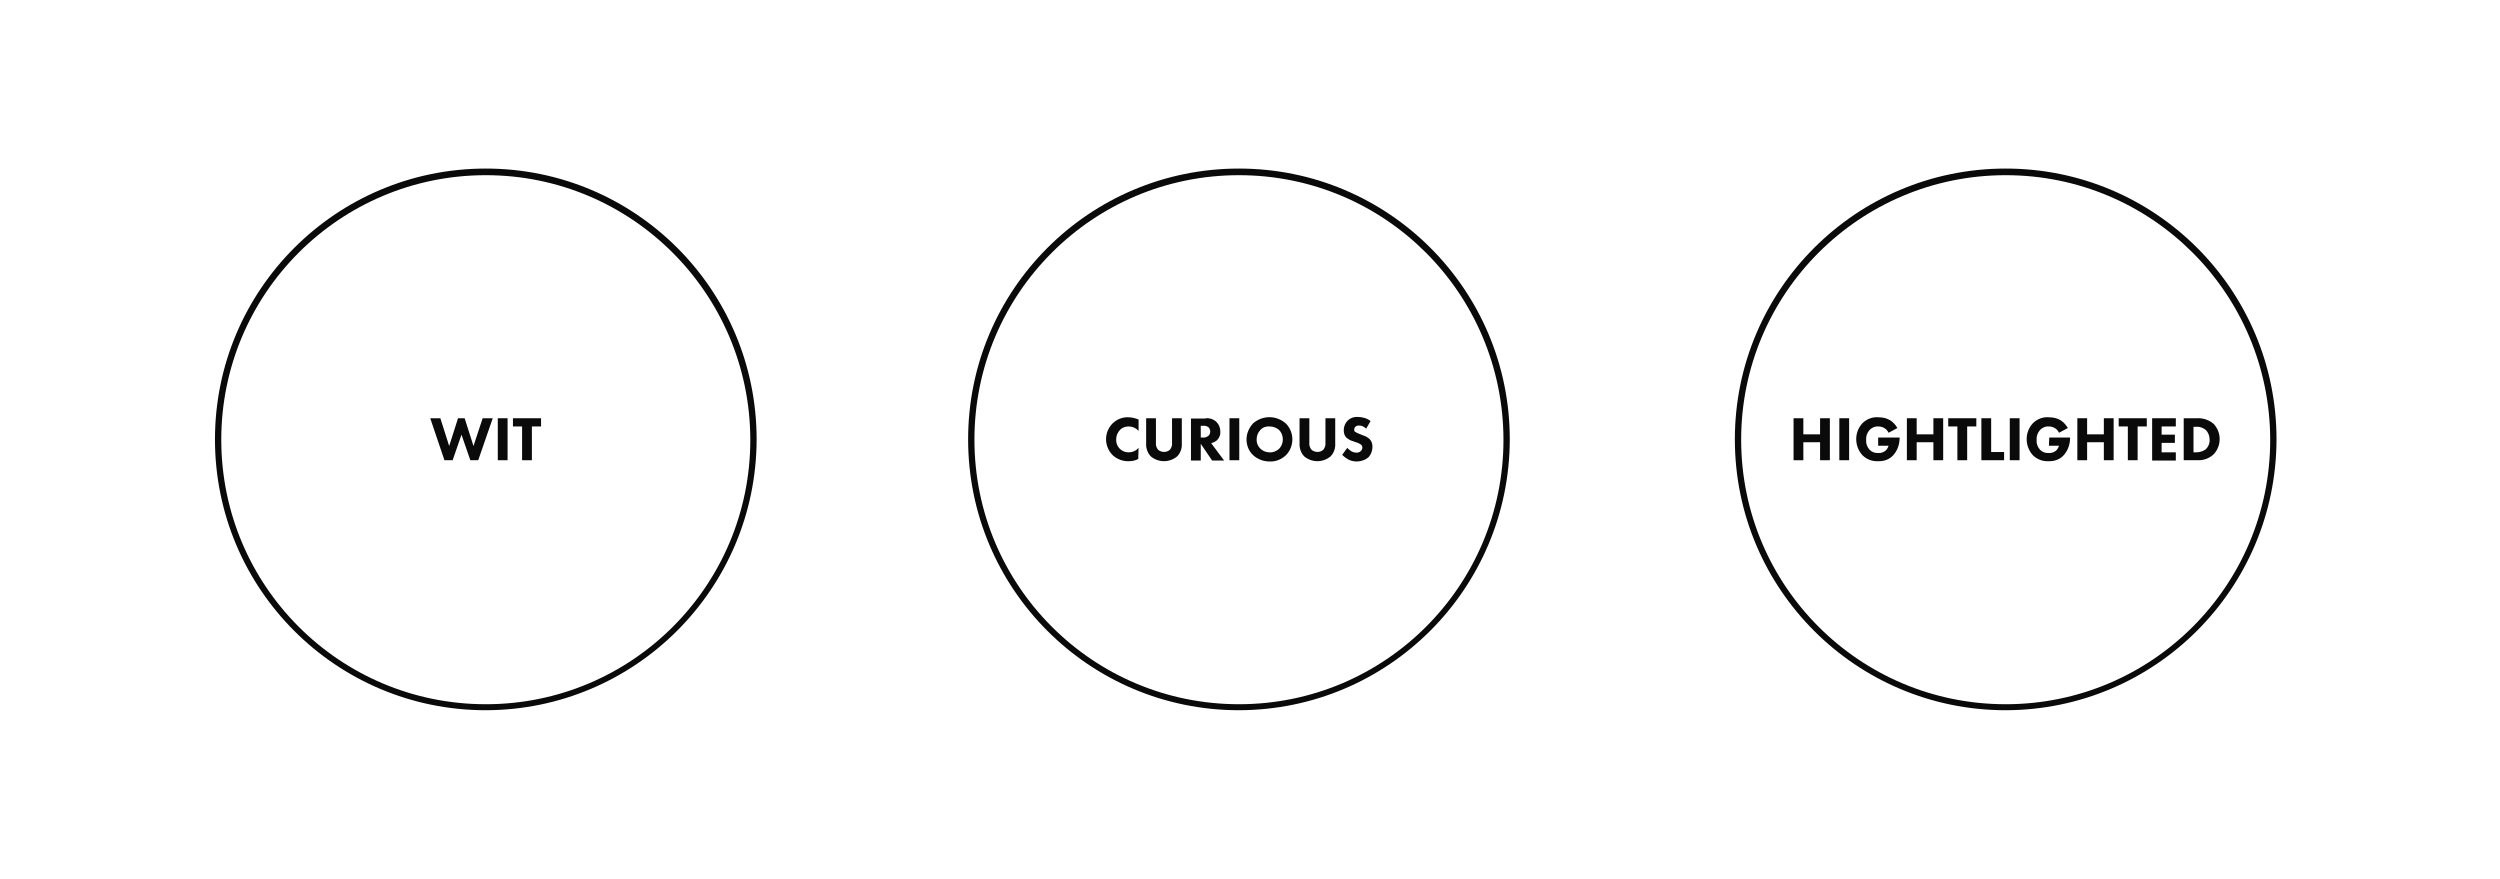 <?xml version="1.0" encoding="utf-8"?>
<!-- Generator: Adobe Illustrator 23.0.2, SVG Export Plug-In . SVG Version: 6.00 Build 0)  -->
<svg version="1.1" id="Layer_1" xmlns="http://www.w3.org/2000/svg" xmlns:xlink="http://www.w3.org/1999/xlink" x="0px" y="0px"
	 viewBox="0 0 792 278.4" style="enable-background:new 0 0 792 278.4;" xml:space="preserve">
<style type="text/css">
	.st0{fill:#0A0A0A;}
	.st1{fill:none;}
</style>
<title>Asset 6</title>
<g>
	<g id="Layer_1-2">
		<path class="st0" d="M571.3,137.6h5.3v-5.1h3.1v13.3h-3.1v-5.7h-5.3v5.7h-3.1v-13.3h3.1V137.6z"/>
		<path class="st0" d="M585.8,132.5v13.3h-3.1v-13.3H585.8z"/>
		<path class="st0" d="M595.2,138.6h6.6v0.1c0,2.1-0.7,4.1-2.1,5.6c-1.2,1.3-3,1.9-4.8,1.8c-1.8,0.1-3.6-0.6-4.9-1.9
			c-2.6-2.9-2.6-7.3,0-10.1c1.4-1.4,3.3-2.1,5.2-1.9c1.3,0,2.6,0.3,3.7,1c0.9,0.6,1.6,1.4,2.2,2.4l-2.8,1.5
			c-0.3-0.6-0.7-1.1-1.2-1.4c-0.6-0.4-1.3-0.6-2-0.6c-1-0.1-2,0.3-2.8,1.1c-0.8,0.9-1.2,2-1.1,3.2c-0.1,1.1,0.3,2.2,1.1,3.1
			c0.7,0.7,1.7,1.1,2.7,1c0.8,0.1,1.7-0.2,2.3-0.7c0.5-0.4,0.8-1,1-1.6h-3.3V138.6z"/>
		<path class="st0" d="M607.2,137.6h5.3v-5.1h3.1v13.3h-3.1v-5.7h-5.3v5.7h-3.1v-13.3h3.1V137.6z"/>
		<path class="st0" d="M623.2,135.1v10.7h-3.1v-10.7h-2.9v-2.6h8.9v2.6H623.2z"/>
		<path class="st0" d="M630.8,132.5v10.7h4.1v2.6h-7.2v-13.3H630.8z"/>
		<path class="st0" d="M639.8,132.5v13.3h-3.1v-13.3H639.8z"/>
		<path class="st0" d="M649.2,138.6h6.6v0.1c0,2.1-0.7,4.1-2.1,5.6c-1.2,1.3-3,1.9-4.8,1.8c-1.8,0.1-3.6-0.6-4.9-1.9
			c-2.6-2.9-2.6-7.3,0-10.1c1.4-1.4,3.3-2.1,5.2-1.9c1.3,0,2.6,0.3,3.7,1c0.9,0.6,1.6,1.4,2.2,2.4l-2.8,1.5
			c-0.3-0.6-0.7-1.1-1.2-1.4c-0.6-0.4-1.3-0.6-2-0.6c-1-0.1-2,0.3-2.8,1.1c-0.8,0.9-1.2,2-1.1,3.2c-0.1,1.1,0.3,2.2,1.1,3.1
			c0.7,0.7,1.7,1.1,2.7,1c0.8,0.1,1.7-0.2,2.3-0.7c0.5-0.4,0.8-1,1-1.6h-3.2L649.2,138.6z"/>
		<path class="st0" d="M661.2,137.6h5.3v-5.1h3.1v13.3h-3.1v-5.7h-5.3v5.7h-3.1v-13.3h3.1V137.6z"/>
		<path class="st0" d="M677.2,135.1v10.7h-3.1v-10.7h-2.9v-2.6h8.9v2.6H677.2z"/>
		<path class="st0" d="M689.3,135.1h-4.5v2.6h4.2v2.6h-4.2v3h4.5v2.6h-7.5v-13.4h7.5V135.1z"/>
		<path class="st0" d="M696,132.5c1.9-0.1,3.8,0.5,5.3,1.8c2.5,2.7,2.5,6.8,0.1,9.5c-1.4,1.4-3.3,2.1-5.3,2h-4.3v-13.3H696z
			 M694.9,143.3h0.8c1.1,0,2.1-0.3,3-0.9c0.9-0.8,1.4-2,1.3-3.2c0-1.1-0.4-2.1-1.1-2.9c-0.9-0.8-2.1-1.2-3.2-1.1h-0.8L694.9,143.3z"
			/>
		<rect class="st1" width="792" height="278.4"/>
		<path class="st0" d="M153.9,225c-47.4,0-85.8-38.4-85.8-85.8s38.4-85.8,85.8-85.8s85.8,38.4,85.8,85.8
			C239.6,186.6,201.2,224.9,153.9,225z M153.9,55.5c-46.3,0-83.8,37.5-83.8,83.8s37.5,83.8,83.8,83.8s83.8-37.5,83.8-83.8
			C237.6,93,200.1,55.5,153.9,55.5L153.9,55.5z"/>
		<path class="st0" d="M392.5,225c-47.4,0-85.8-38.4-85.8-85.8s38.4-85.8,85.8-85.8s85.8,38.4,85.8,85.8
			C478.2,186.6,439.8,224.9,392.5,225z M392.5,55.5c-46.3,0-83.8,37.5-83.8,83.8s37.5,83.8,83.8,83.8s83.8-37.5,83.8-83.8
			C476.2,93,438.8,55.5,392.5,55.5L392.5,55.5z"/>
		<path class="st0" d="M635.4,225c-47.4,0-85.8-38.4-85.8-85.8s38.4-85.8,85.8-85.8s85.8,38.4,85.8,85.8
			C721.1,186.6,682.7,224.9,635.4,225z M635.4,55.5c-46.3,0-83.8,37.5-83.8,83.8s37.5,83.8,83.8,83.8s83.8-37.5,83.8-83.8
			C719.1,93,681.7,55.5,635.4,55.5L635.4,55.5z"/>
		<path class="st0" d="M139.5,132.5l2.8,8.8l2.8-8.8h2.1l2.8,8.8l2.9-8.8h3.2l-4.6,13.3H149l-2.8-8.1l-2.8,8.1h-2.6l-4.5-13.3H139.5
			z"/>
		<path class="st0" d="M160.8,132.5v13.3h-3.1v-13.3H160.8z"/>
		<path class="st0" d="M168.5,135.1v10.7h-3.1v-10.7h-2.9v-2.6h8.9v2.6H168.5z"/>
		<path class="st0" d="M360.6,145.4c-0.9,0.5-1.9,0.7-2.9,0.7c-1.9,0.1-3.8-0.6-5.2-1.9c-2.8-2.8-2.8-7.3,0-10.1
			c1.4-1.3,3.1-2,5-1.9c1.1,0,2.2,0.3,3.2,0.7v3.6c-0.8-0.9-1.9-1.4-3.1-1.4c-1,0-2,0.3-2.7,1c-0.8,0.8-1.3,1.9-1.3,3.1
			c-0.1,2.2,1.6,4,3.7,4.1c0.1,0,0.2,0,0.3,0c1.2,0,2.3-0.5,3.1-1.4L360.6,145.4z"/>
		<path class="st0" d="M374.4,140.4c0.1,1.6-0.4,3.1-1.5,4.2c-2.4,2-5.9,2-8.3,0c-1.1-1.1-1.6-2.7-1.5-4.2v-7.9h3.1v7.8
			c-0.1,0.8,0.2,1.6,0.7,2.2c1.1,0.9,2.7,0.9,3.7,0c0.5-0.6,0.8-1.4,0.7-2.2v-7.8h3.1V140.4z"/>
		<path class="st0" d="M382,132.5c1.2-0.1,2.5,0.3,3.4,1.2c0.8,0.8,1.2,1.9,1.2,3c0.1,1-0.3,2-1,2.7c-0.5,0.5-1.2,0.8-1.9,1l4.1,5.5
			H384l-3.6-5.3v5.3h-3.1v-13.3H382z M380.4,138.6h0.7c0.7,0.1,1.3-0.2,1.8-0.6c0.3-0.3,0.5-0.8,0.5-1.3c0-0.5-0.2-1-0.6-1.4
			c-0.5-0.3-1.1-0.5-1.7-0.4h-0.7V138.6z"/>
		<path class="st0" d="M392.6,132.5v13.3h-3.1v-13.3H392.6z"/>
		<path class="st0" d="M407.4,134.2c2.7,2.8,2.7,7.2,0,10c-1.4,1.3-3.2,2.1-5.2,2c-1.9,0-3.8-0.7-5.2-2c-1.4-1.3-2.1-3.1-2.1-5
			c0-1.9,0.8-3.7,2.1-5.1C400,131.5,404.4,131.5,407.4,134.2L407.4,134.2z M399.3,136.2c-0.8,0.8-1.2,1.9-1.2,3
			c-0.1,2.2,1.7,4,3.9,4.1c0.1,0,0.1,0,0.2,0c1.1,0.1,2.2-0.4,3-1.1c0.8-0.8,1.2-1.9,1.2-3c0-1.1-0.4-2.2-1.2-3
			c-0.8-0.7-1.9-1.1-3-1.1C401.1,135,400,135.4,399.3,136.2L399.3,136.2z"/>
		<path class="st0" d="M423,140.4c0.1,1.6-0.4,3.1-1.5,4.2c-2.4,2-5.9,2-8.3,0c-1.1-1.1-1.6-2.7-1.5-4.2v-7.9h3.1v7.8
			c-0.1,0.8,0.2,1.6,0.7,2.2c1.1,0.9,2.7,0.9,3.7,0c0.5-0.6,0.8-1.4,0.7-2.2v-7.8h3.1V140.4z"/>
		<path class="st0" d="M432.8,135.8c-0.6-0.6-1.4-1-2.2-1c-0.5,0-1,0.1-1.3,0.5c-0.2,0.2-0.3,0.5-0.3,0.8c0,0.3,0.1,0.6,0.3,0.7
			c0.5,0.3,1.1,0.6,1.7,0.8l1,0.4c0.7,0.2,1.3,0.6,1.8,1c0.7,0.7,1,1.5,1,2.5c0,1.2-0.4,2.4-1.2,3.3c-1,0.9-2.4,1.4-3.8,1.4
			c-0.9,0-1.8-0.2-2.6-0.6c-0.7-0.4-1.4-0.9-2-1.5l1.6-2.2c0.4,0.4,0.8,0.7,1.2,1c0.5,0.3,1.1,0.5,1.7,0.5c0.5,0,1-0.1,1.4-0.5
			c0.3-0.3,0.5-0.7,0.5-1.1c0-0.4-0.2-0.8-0.5-1c-0.5-0.3-1-0.6-1.6-0.7l-1.1-0.4c-0.7-0.2-1.3-0.6-1.9-1.1
			c-0.6-0.6-0.8-1.5-0.8-2.3c0-1.1,0.4-2.2,1.2-3c0.9-0.9,2.1-1.3,3.3-1.2c1.4,0,2.9,0.4,4,1.3L432.8,135.8z"/>
	</g>
</g>
</svg>
